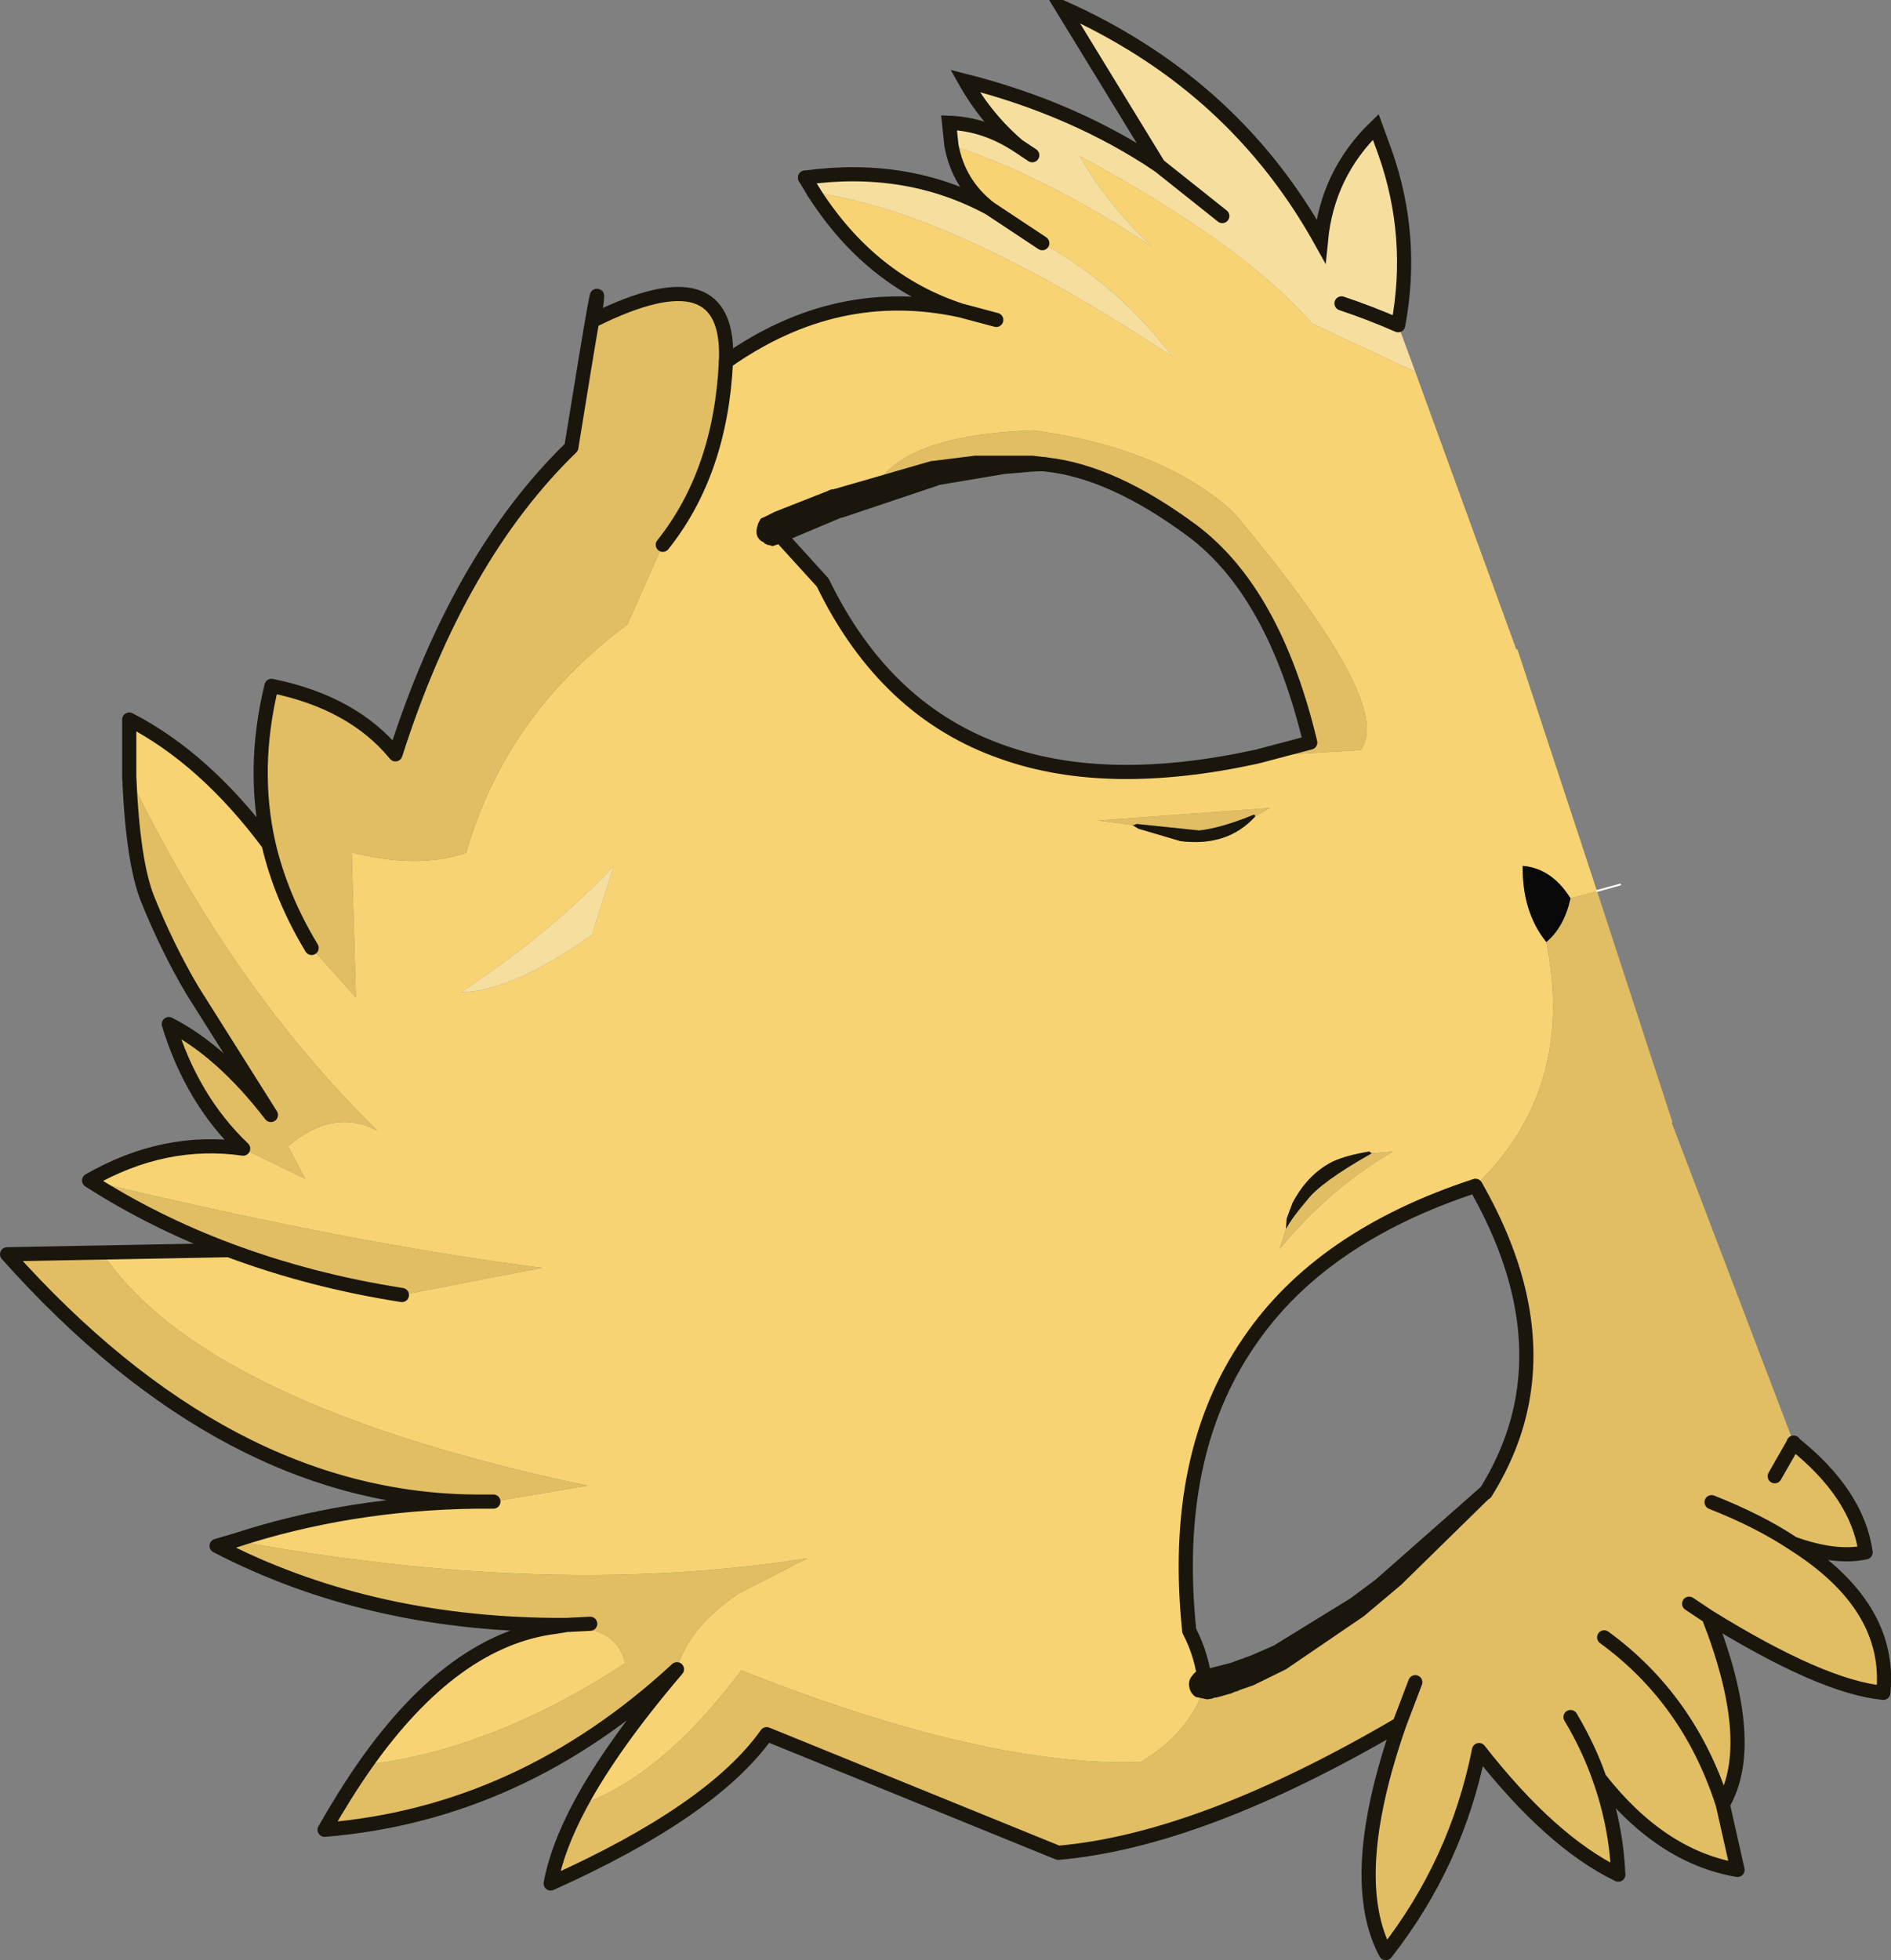 <?xml version="1.0" encoding="UTF-8" standalone="no"?>
<svg xmlns:xlink="http://www.w3.org/1999/xlink" height="166.05px" width="160.2px" xmlns="http://www.w3.org/2000/svg">
  <rect width="100%" height="100%" fill="#808080" stroke="none"/>
  <g transform="matrix(1.0, 0.0, 0.0, 1.0, -125.2, -31.85)">
    <path d="M245.1 63.35 L253.65 86.85 253.75 86.85 260.5 107.35 258.25 107.95 Q256.65 105.4 254.2 105.2 254.15 109.1 256.2 111.65 258.7 124.1 250.2 132.3 237.05 136.6 231.0 145.55 224.4 155.15 225.95 170.0 227.05 172.1 227.3 174.55 226.05 178.6 221.85 181.1 208.85 181.6 188.0 173.35 181.25 182.35 174.35 184.75 177.05 179.7 182.55 173.25 183.5 169.75 187.75 166.85 L193.6 163.85 Q171.75 167.3 145.1 162.35 154.7 159.2 165.5 159.05 L167.0 159.05 174.95 157.7 Q142.4 150.8 133.85 137.95 L144.6 137.75 Q151.55 140.35 159.25 141.55 L171.1 139.25 Q155.0 137.2 132.75 131.85 139.1 128.2 145.8 129.15 L151.05 131.7 149.6 128.95 Q153.5 125.65 157.2 127.65 144.9 115.65 136.15 97.65 L136.15 92.8 Q142.55 96.1 147.95 103.35 149.0 107.85 151.6 112.15 L155.35 116.35 155.0 104.05 Q160.55 105.5 164.7 104.1 168.0 92.45 178.35 84.75 L181.35 78.0 Q186.25 71.85 186.7 62.5 196.1 55.85 206.6 58.15 198.95 55.65 194.15 48.15 206.05 49.8 224.5 62.05 220.1 56.15 213.5 52.45 L209.05 49.5 Q206.4 47.45 205.8 44.15 213.8 46.75 222.8 52.75 218.95 49.1 216.65 45.05 230.45 52.5 236.35 59.25 L245.1 63.35 M156.15 181.35 Q163.65 170.7 172.3 169.65 177.45 169.4 178.15 172.75 166.9 180.1 156.15 181.35 M190.9 76.8 L194.9 81.2 Q200.2 92.15 210.25 95.6 219.05 98.7 231.65 95.95 L231.85 95.9 240.45 95.4 Q243.5 91.65 229.7 75.25 223.8 69.85 212.8 68.3 201.2 68.7 199.1 73.6 L196.05 74.55 Q193.6 75.5 190.9 76.8 M206.6 58.15 L209.6 58.95 206.6 58.15 M221.25 101.75 L221.15 101.75 221.65 102.05 225.2 103.1 Q229.2 103.6 231.55 101.0 L232.75 100.3 218.25 101.35 221.25 101.75 M241.4 129.55 L241.2 129.4 Q239.3 129.7 238.1 130.25 236.0 131.3 234.7 133.75 L234.2 135.1 234.15 135.95 233.6 137.65 Q237.8 132.55 243.2 129.4 L241.4 129.55 M177.2 105.2 Q171.9 110.85 164.25 115.9 168.5 115.85 175.35 111.05 L177.2 105.2" fill="#f7d373" fill-rule="evenodd" stroke="none"/>
    <path d="M243.65 59.4 L245.1 63.35 236.35 59.25 Q230.45 52.5 216.65 45.05 218.95 49.1 222.8 52.75 213.8 46.75 205.8 44.15 L205.6 42.25 Q208.65 42.35 211.45 44.2 208.75 41.9 206.95 38.7 216.2 41.05 223.35 45.85 L215.15 32.45 Q218.75 34.05 221.95 36.1 231.5 42.2 237.1 52.25 237.65 46.55 241.75 42.6 L242.55 44.8 Q245.05 51.9 243.65 59.4 241.25 58.35 238.85 57.55 241.25 58.35 243.65 59.4 M194.15 48.15 L193.4 46.9 Q202.05 45.7 209.05 49.5 L213.5 52.45 Q220.1 56.15 224.5 62.05 206.05 49.8 194.15 48.15 M211.45 44.2 L212.65 45.0 211.45 44.2 M223.35 45.85 L228.75 50.15 223.35 45.85 M177.2 105.2 L175.35 111.05 Q168.5 115.85 164.25 115.9 171.9 110.85 177.2 105.2" fill="#f6df9e" fill-rule="evenodd" stroke="none"/>
    <path d="M260.5 107.35 L266.9 126.95 266.8 126.9 277.15 154.05 277.15 154.1 Q282.55 158.4 283.25 163.35 280.7 163.9 277.1 162.6 285.5 167.9 284.75 175.25 279.55 174.75 269.95 168.8 274.15 179.55 271.15 184.7 L272.4 190.25 Q265.9 189.15 260.7 182.5 262.1 186.4 262.3 190.65 256.6 187.9 250.5 180.1 248.6 189.65 242.6 197.3 239.2 190.95 243.75 177.9 226.95 187.75 214.85 188.8 L190.15 178.75 Q185.55 185.25 171.85 191.4 172.4 188.4 174.35 184.75 181.25 182.35 188.0 173.35 208.85 181.6 221.85 181.1 226.05 178.6 227.3 174.55 236.6 172.95 251.05 158.3 253.4 154.55 254.15 150.55 255.75 142.0 250.2 132.3 258.7 124.1 256.2 111.65 257.7 110.4 258.25 107.95 L260.5 107.35 M182.55 173.25 Q169.3 185.5 152.7 186.85 154.4 183.85 156.15 181.35 166.9 180.1 178.15 172.75 177.45 169.4 172.3 169.65 L173.2 169.5 172.1 169.5 Q156.15 169.35 143.55 162.8 L145.1 162.35 Q171.75 167.3 193.6 163.85 L187.75 166.85 Q183.5 169.75 182.55 173.25 M165.5 159.05 Q144.35 158.9 125.8 138.1 L133.85 137.95 Q142.4 150.8 174.95 157.7 L167.0 159.05 165.5 159.05 M144.6 137.75 Q138.3 135.4 132.75 131.85 155.0 137.2 171.1 139.25 L159.25 141.55 Q151.55 140.35 144.6 137.75 M145.8 129.15 Q141.45 125.0 139.5 118.6 143.95 120.85 148.15 126.3 L141.5 115.75 Q139.4 112.2 137.7 108.0 136.45 104.85 136.15 97.65 144.9 115.65 157.2 127.65 153.5 125.65 149.6 128.95 L151.05 131.7 145.8 129.15 M147.95 103.35 Q146.5 96.95 148.2 89.95 155.1 91.35 158.7 95.75 164.05 79.0 173.6 69.75 176.5 51.75 175.55 58.95 187.15 53.2 186.7 62.5 186.25 71.85 181.35 78.0 L178.35 84.75 Q168.0 92.45 164.7 104.1 160.55 105.5 155.0 104.05 L155.35 116.35 151.6 112.15 Q149.0 107.85 147.95 103.35 M231.85 95.9 L236.2 94.75 Q233.15 82.0 226.2 76.8 219.45 71.8 213.85 71.2 L213.45 71.15 Q207.75 70.65 204.45 71.95 L199.1 73.6 Q201.2 68.7 212.8 68.3 223.8 69.85 229.7 75.25 243.5 91.65 240.45 95.4 L231.85 95.9 M231.55 101.0 L231.45 100.85 Q228.65 102.0 226.8 102.2 L221.5 101.65 221.25 101.75 218.25 101.35 232.75 100.3 231.55 101.0 M234.15 135.95 Q234.65 135.0 235.9 133.55 237.05 132.0 241.4 129.55 L243.2 129.4 Q237.8 132.55 233.6 137.65 L234.15 135.95 M175.2 169.4 L173.2 169.5 175.2 169.4 M261.1 170.55 Q268.3 175.8 271.15 184.7 268.3 175.8 261.1 170.55 M258.25 177.3 Q259.8 179.9 260.7 182.5 259.8 179.9 258.25 177.3 M245.1 174.35 L243.75 177.9 245.1 174.35 M277.1 162.6 Q274.25 160.7 270.2 159.1 274.25 160.7 277.1 162.6 M268.3 167.7 L269.95 168.8 268.3 167.7 M275.55 156.9 L277.15 154.1 275.55 156.9" fill="#e1be63" fill-rule="evenodd" stroke="none"/>
    <path d="M221.25 101.75 L221.5 101.65 226.8 102.2 Q228.65 102.0 231.45 100.85 L231.55 101.0 Q229.2 103.6 225.2 103.1 L221.65 102.05 221.15 101.75 221.25 101.75 M234.15 135.95 L234.2 135.1 234.7 133.75 Q236.0 131.3 238.1 130.25 239.3 129.7 241.2 129.4 L241.4 129.55 Q237.05 132.0 235.9 133.55 234.65 135.0 234.15 135.95" fill="#1a160c" fill-rule="evenodd" stroke="none"/>
    <path d="M256.2 111.65 Q254.15 109.1 254.2 105.2 256.65 105.4 258.25 107.95 257.7 110.4 256.2 111.65" fill="#090909" fill-rule="evenodd" stroke="none"/>
    <path d="M243.65 59.4 Q241.25 58.35 238.85 57.55 M186.7 62.5 Q196.1 55.85 206.6 58.15 198.95 55.65 194.15 48.15 M193.4 46.9 Q202.05 45.7 209.05 49.5 206.4 47.45 205.8 44.15 L205.6 42.25 Q208.65 42.35 211.45 44.2 208.75 41.9 206.95 38.7 216.2 41.05 223.35 45.85 L215.15 32.45 Q218.75 34.05 221.95 36.1 231.5 42.2 237.1 52.25 237.65 46.55 241.75 42.6 L242.55 44.8 Q245.05 51.9 243.65 59.4 M212.65 45.0 L211.45 44.2 M209.6 58.95 L206.6 58.15 M213.5 52.45 L209.05 49.5 M228.75 50.15 L223.35 45.85" fill="none" stroke="#1a160c" stroke-linecap="round" stroke-linejoin="miter-clip" stroke-miterlimit="6.0" stroke-width="1.2"/>
    <path d="M277.15 154.05 L277.15 154.1 Q282.55 158.4 283.25 163.35 280.7 163.9 277.1 162.6 285.5 167.9 284.75 175.25 279.55 174.75 269.95 168.8 274.15 179.55 271.15 184.7 L272.4 190.25 Q265.9 189.15 260.7 182.5 262.1 186.4 262.3 190.65 256.6 187.9 250.5 180.1 248.6 189.65 242.6 197.3 239.2 190.95 243.75 177.9 226.95 187.75 214.85 188.8 L190.15 178.75 Q185.55 185.25 171.85 191.4 172.4 188.4 174.35 184.75 177.05 179.7 182.55 173.25 169.3 185.5 152.7 186.85 154.4 183.85 156.15 181.35 163.65 170.7 172.3 169.65 L173.2 169.5 172.1 169.5 Q156.15 169.35 143.55 162.8 L145.1 162.35 Q154.7 159.2 165.5 159.05 144.35 158.9 125.8 138.1 L133.85 137.95 144.6 137.75 Q138.3 135.4 132.75 131.85 139.1 128.2 145.8 129.15 141.45 125.0 139.5 118.6 143.95 120.85 148.15 126.3 L141.5 115.75 Q139.4 112.2 137.7 108.0 136.45 104.85 136.15 97.65 L136.15 92.8 Q142.55 96.1 147.95 103.35 146.5 96.95 148.2 89.95 155.1 91.35 158.7 95.75 164.05 79.0 173.6 69.75 176.5 51.75 175.55 58.95 187.15 53.2 186.7 62.5 186.25 71.85 181.35 78.0 M194.15 48.15 L193.4 46.9 M151.6 112.15 Q149.0 107.85 147.95 103.35 M190.9 76.8 L194.9 81.2 Q200.2 92.15 210.25 95.6 219.05 98.7 231.65 95.95 M231.85 95.9 L236.2 94.75 Q233.15 82.0 226.2 76.8 219.45 71.8 213.85 71.2 L213.45 71.15 M165.5 159.05 L167.0 159.05 M173.2 169.5 L175.2 169.4 M250.2 132.3 Q237.05 136.6 231.0 145.55 224.4 155.15 225.95 170.0 227.05 172.1 227.3 174.55 M251.05 158.3 Q253.4 154.55 254.15 150.55 255.75 142.0 250.2 132.3 M277.15 154.1 L275.55 156.9 M269.95 168.8 L268.3 167.7 M270.2 159.1 Q274.25 160.7 277.1 162.6 M243.75 177.9 L245.1 174.35 M260.7 182.5 Q259.8 179.9 258.25 177.3 M271.15 184.7 Q268.3 175.8 261.1 170.55 M144.6 137.75 Q151.55 140.35 159.25 141.55" fill="none" stroke="#1a160c" stroke-linecap="round" stroke-linejoin="round" stroke-width="1.2"/>
    <path d="M260.5 107.4 L260.4 107.35 260.45 107.25 262.45 106.7 262.55 106.75 262.5 106.85 260.5 107.4" fill="#ffffff" fill-rule="evenodd" stroke="none"/>
    <path d="M227.5 175.8 L227.45 175.8 226.5 175.6 Q226.05 175.3 225.95 174.75 225.85 174.2 226.2 173.8 226.5 173.35 227.05 173.25 L227.55 173.15 227.75 173.15 229.5 172.7 230.3 172.4 230.5 172.35 230.7 172.25 231.15 172.1 233.1 171.25 239.6 167.25 241.75 165.65 250.6 157.85 Q251.05 157.5 251.45 157.85 251.85 158.3 251.45 158.7 L243.9 166.1 240.75 168.75 234.15 173.25 231.4 174.6 230.25 175.0 230.05 175.1 229.85 175.15 229.5 175.3 228.25 175.65 228.1 175.65 228.0 175.7 227.85 175.75 227.5 175.8 M213.85 70.6 Q214.4 70.6 214.4 71.15 214.4 71.75 213.8 71.75 L212.65 71.8 210.3 72.0 204.65 72.95 204.75 72.95 196.55 75.7 196.45 75.7 196.35 75.75 191.0 78.0 190.8 78.05 190.75 78.1 190.55 78.1 190.5 78.05 190.2 78.0 190.15 77.95 190.1 77.95 190.0 77.9 189.85 77.75 189.8 77.75 Q189.2 77.4 189.3 76.7 L189.35 76.45 189.4 76.35 189.4 76.25 189.55 75.95 189.6 75.9 189.6 75.85 189.7 75.75 189.95 75.65 190.85 75.2 195.3 73.45 195.5 73.35 195.55 73.35 195.65 73.3 195.8 73.3 204.1 70.9 204.2 70.9 207.8 70.45 212.65 70.45 213.85 70.6" fill="#1a160c" fill-rule="evenodd" stroke="none"/>
  </g>
</svg>
